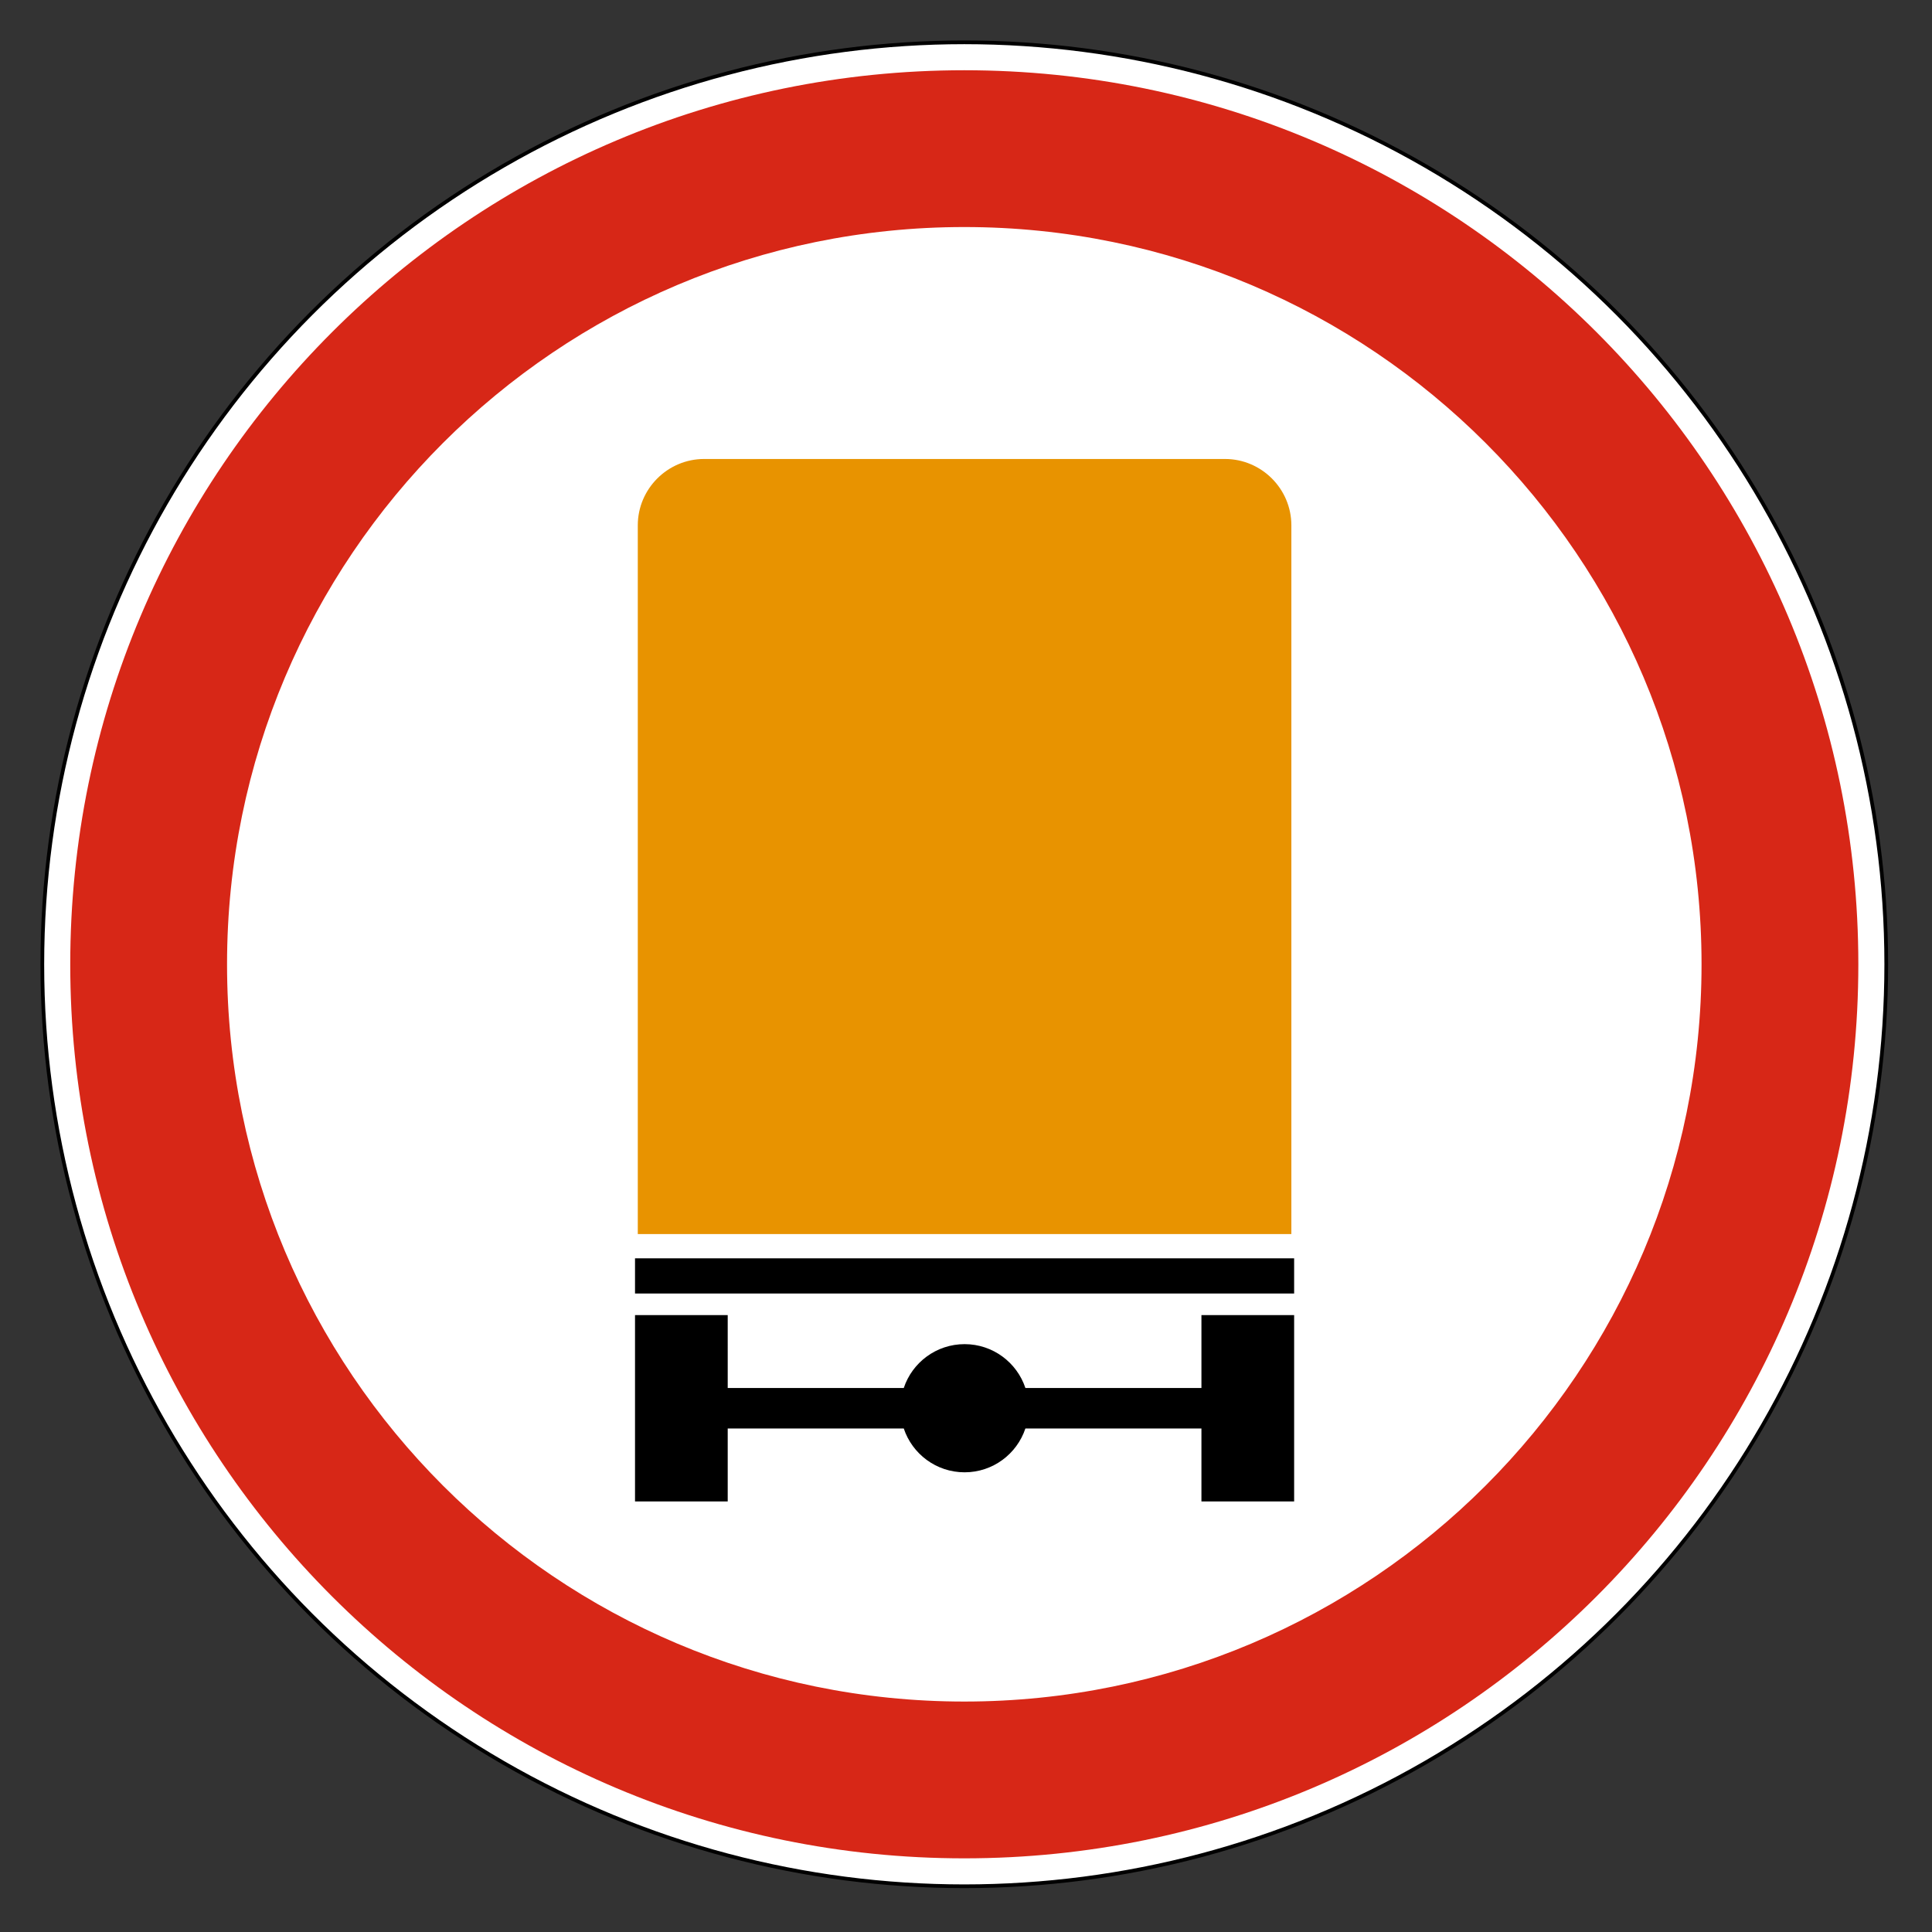 <svg clip-rule="evenodd" fill-rule="evenodd" stroke-miterlimit="22.926" viewBox="0 0 297 297" xmlns="http://www.w3.org/2000/svg"><rect x="0" y="0" width="297" height="297" fill="#333333" stroke="none"/><path d="m148.238 6.506c78.276 0 141.731 63.456 141.731 141.732 0 78.277-63.455 141.733-141.731 141.733s-141.732-63.456-141.732-141.733c0-78.276 63.456-141.732 141.732-141.732" fill="#fff"/><ellipse cx="148.237" cy="148.238" fill="none" rx="141.731" ry="141.732" stroke="#000" stroke-width=".57"/><path d="m148.238 34.902c62.593 0 113.335 50.742 113.335 113.336 0 62.593-50.742 113.335-113.335 113.335s-113.335-50.742-113.335-113.335c0-62.594 50.742-113.336 113.335-113.336m0-24.104c75.905 0 137.438 61.535 137.438 137.44s-61.533 137.438-137.438 137.438-137.439-61.533-137.439-137.438 61.534-137.44 137.439-137.44" fill="#d72717"/><path d="m108.244 70.558h80.074c5.61 0 10.199 4.591 10.199 10.199v108.953h-100.472v-108.953c0-5.608 4.59-10.199 10.199-10.199" fill="#e89300"/><path d="m111.869 202.168h-14.25v28.647h14.25v-11.214h27.065c1.305 3.912 4.997 6.732 9.348 6.732 4.35 0 8.041-2.82 9.346-6.732h27.064v11.214h14.251v-28.647h-14.251v11.207h-27.06c-1.302-3.918-4.996-6.744-9.35-6.744-4.355 0-8.05 2.826-9.351 6.744h-27.062zm-14.25-3.321h101.324v-5.406h-101.324z"/></svg>